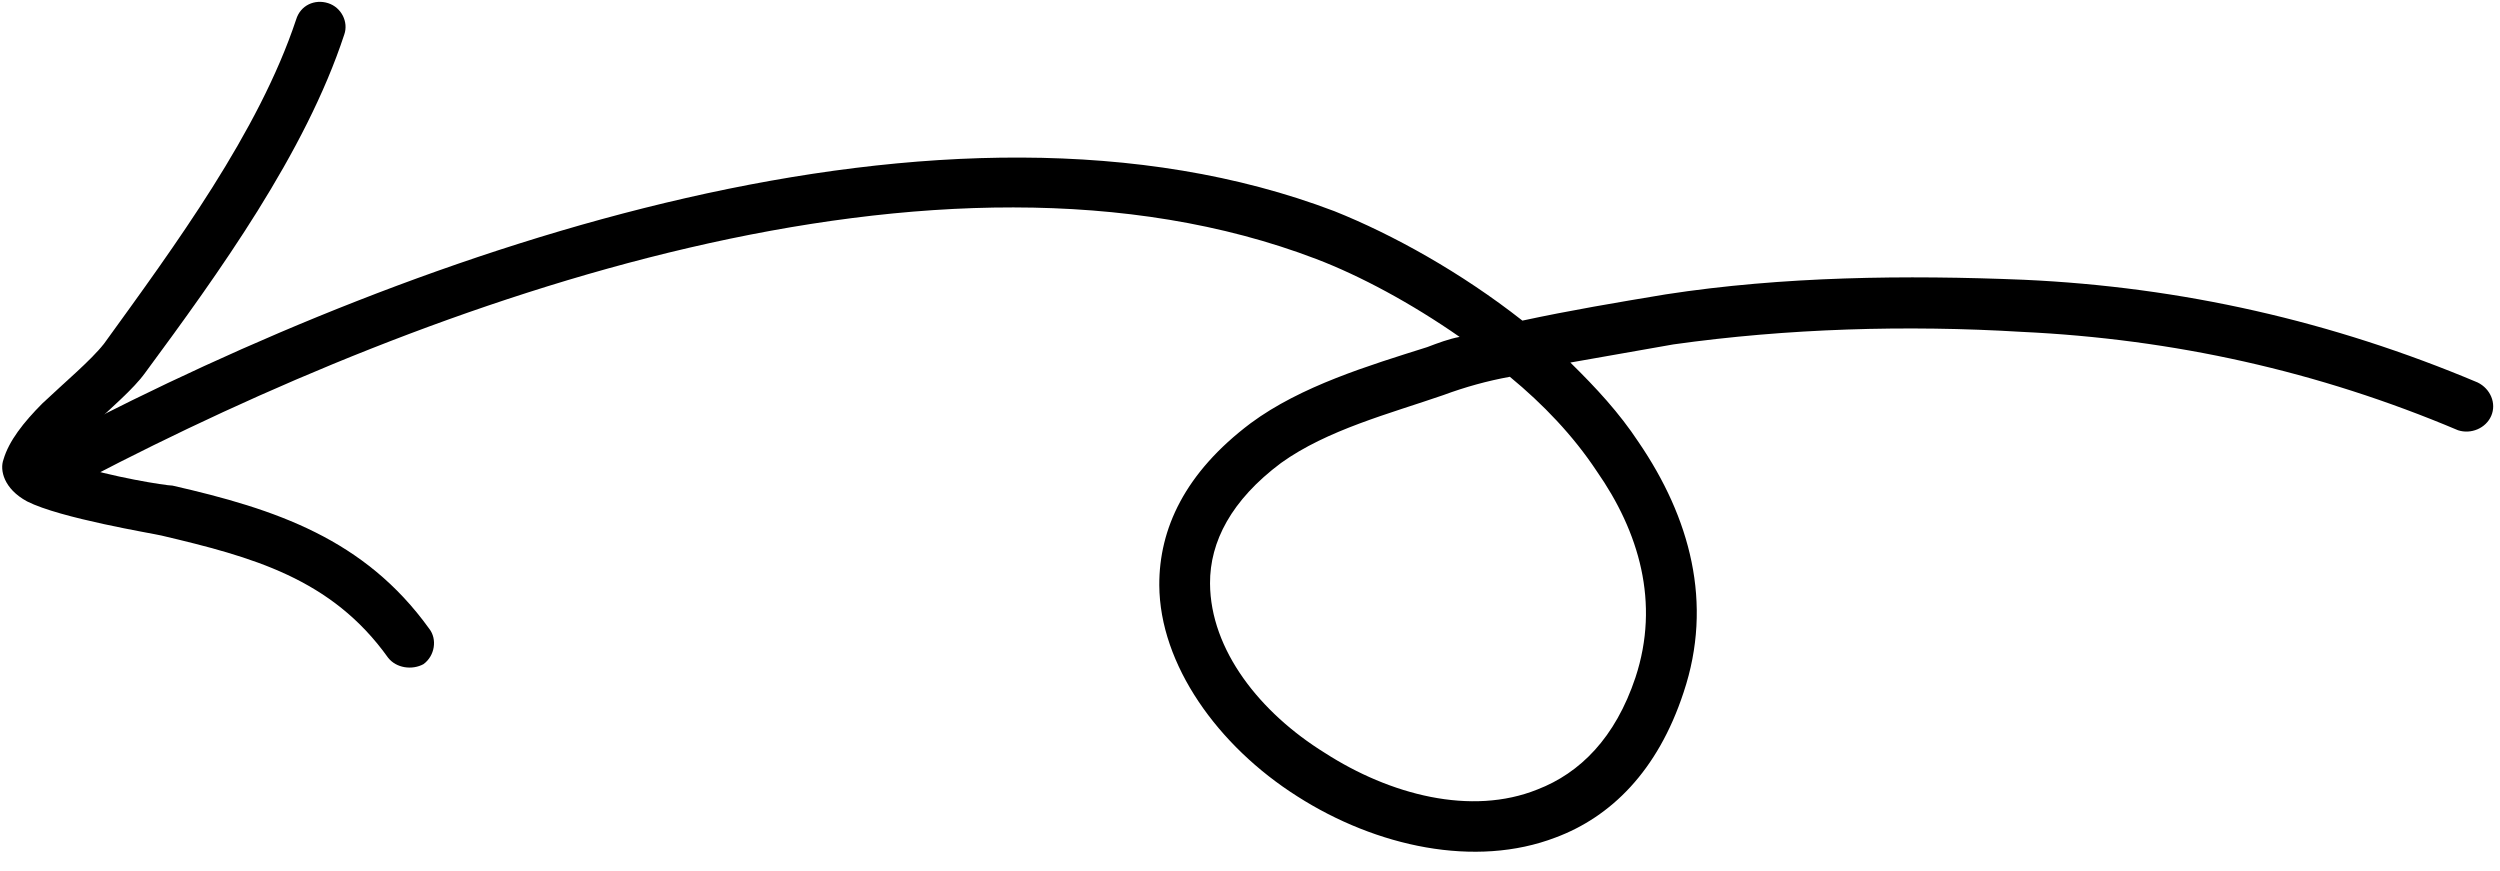 <svg width="155" height="54" viewBox="0 0 155 54" fill="none" xmlns="http://www.w3.org/2000/svg">
<path fill-rule="evenodd" clip-rule="evenodd" d="M90.496 20.888C89.824 21.013 89.154 21.268 88.484 21.522C84.873 22.663 80.661 23.931 77.543 26.238C73.455 29.314 71.862 32.792 71.876 36.279C71.9 41.188 75.492 46.246 80.435 49.375C85.332 52.504 91.481 53.832 96.451 51.923C99.857 50.652 102.773 47.827 104.383 42.928C106.239 37.385 104.778 32.08 101.591 27.411C100.395 25.596 98.952 24.038 97.362 22.478C99.468 22.103 101.595 21.728 103.752 21.353C110.812 20.361 118.227 20.145 125.336 20.575C134.739 21.017 143.725 23.008 152.397 26.675C153.199 26.938 154.121 26.556 154.456 25.783C154.79 25.01 154.413 24.104 153.612 23.712C144.599 19.913 135.259 17.791 125.486 17.346C118.171 17.045 110.541 17.131 103.275 18.251C100.265 18.75 97.311 19.249 94.389 19.878C90.578 16.884 86.339 14.534 82.73 13.092C58.589 3.909 25.941 15.473 3.95 26.969C3.181 27.352 2.884 28.255 3.285 29.033C3.687 29.81 4.637 30.074 5.407 29.691C26.692 18.578 58.237 7.136 81.602 16.056C84.35 17.106 87.501 18.804 90.496 20.888ZM93.612 23.361C92.229 23.611 90.853 23.99 89.481 24.498C86.17 25.642 82.282 26.652 79.427 28.702C76.34 31.009 75.011 33.586 75.022 36.169C75.041 40.303 78.131 44.195 82.13 46.673C86.172 49.28 91.22 50.601 95.323 48.946C97.964 47.928 100.15 45.745 101.398 42.006C102.927 37.365 101.62 32.966 98.993 29.205C97.532 27 95.665 25.052 93.612 23.361Z" fill="black"/>
<path fill-rule="evenodd" clip-rule="evenodd" d="M3.701 28.516C4.161 27.873 4.847 27.231 5.534 26.589C6.855 25.305 8.254 24.15 8.994 23.121C13.549 16.948 18.933 9.488 21.345 2.139C21.617 1.366 21.169 0.459 20.344 0.196C19.52 -0.067 18.63 0.315 18.358 1.217C16.044 8.179 10.829 15.254 6.457 21.299C5.658 22.328 3.971 23.738 2.617 25.022C1.469 26.177 0.551 27.335 0.214 28.495C-0.022 29.14 0.229 30.304 1.679 31.087C3.735 32.133 9.454 33.071 10.007 33.203C15.613 34.528 20.545 35.848 24.061 40.777C24.567 41.426 25.552 41.561 26.255 41.177C26.96 40.665 27.121 39.632 26.613 38.983C22.605 33.406 17.084 31.565 10.693 30.107C10.285 30.105 6.866 29.568 4.493 28.779C4.237 28.648 3.954 28.646 3.701 28.516Z" fill="black"/>
</svg>
